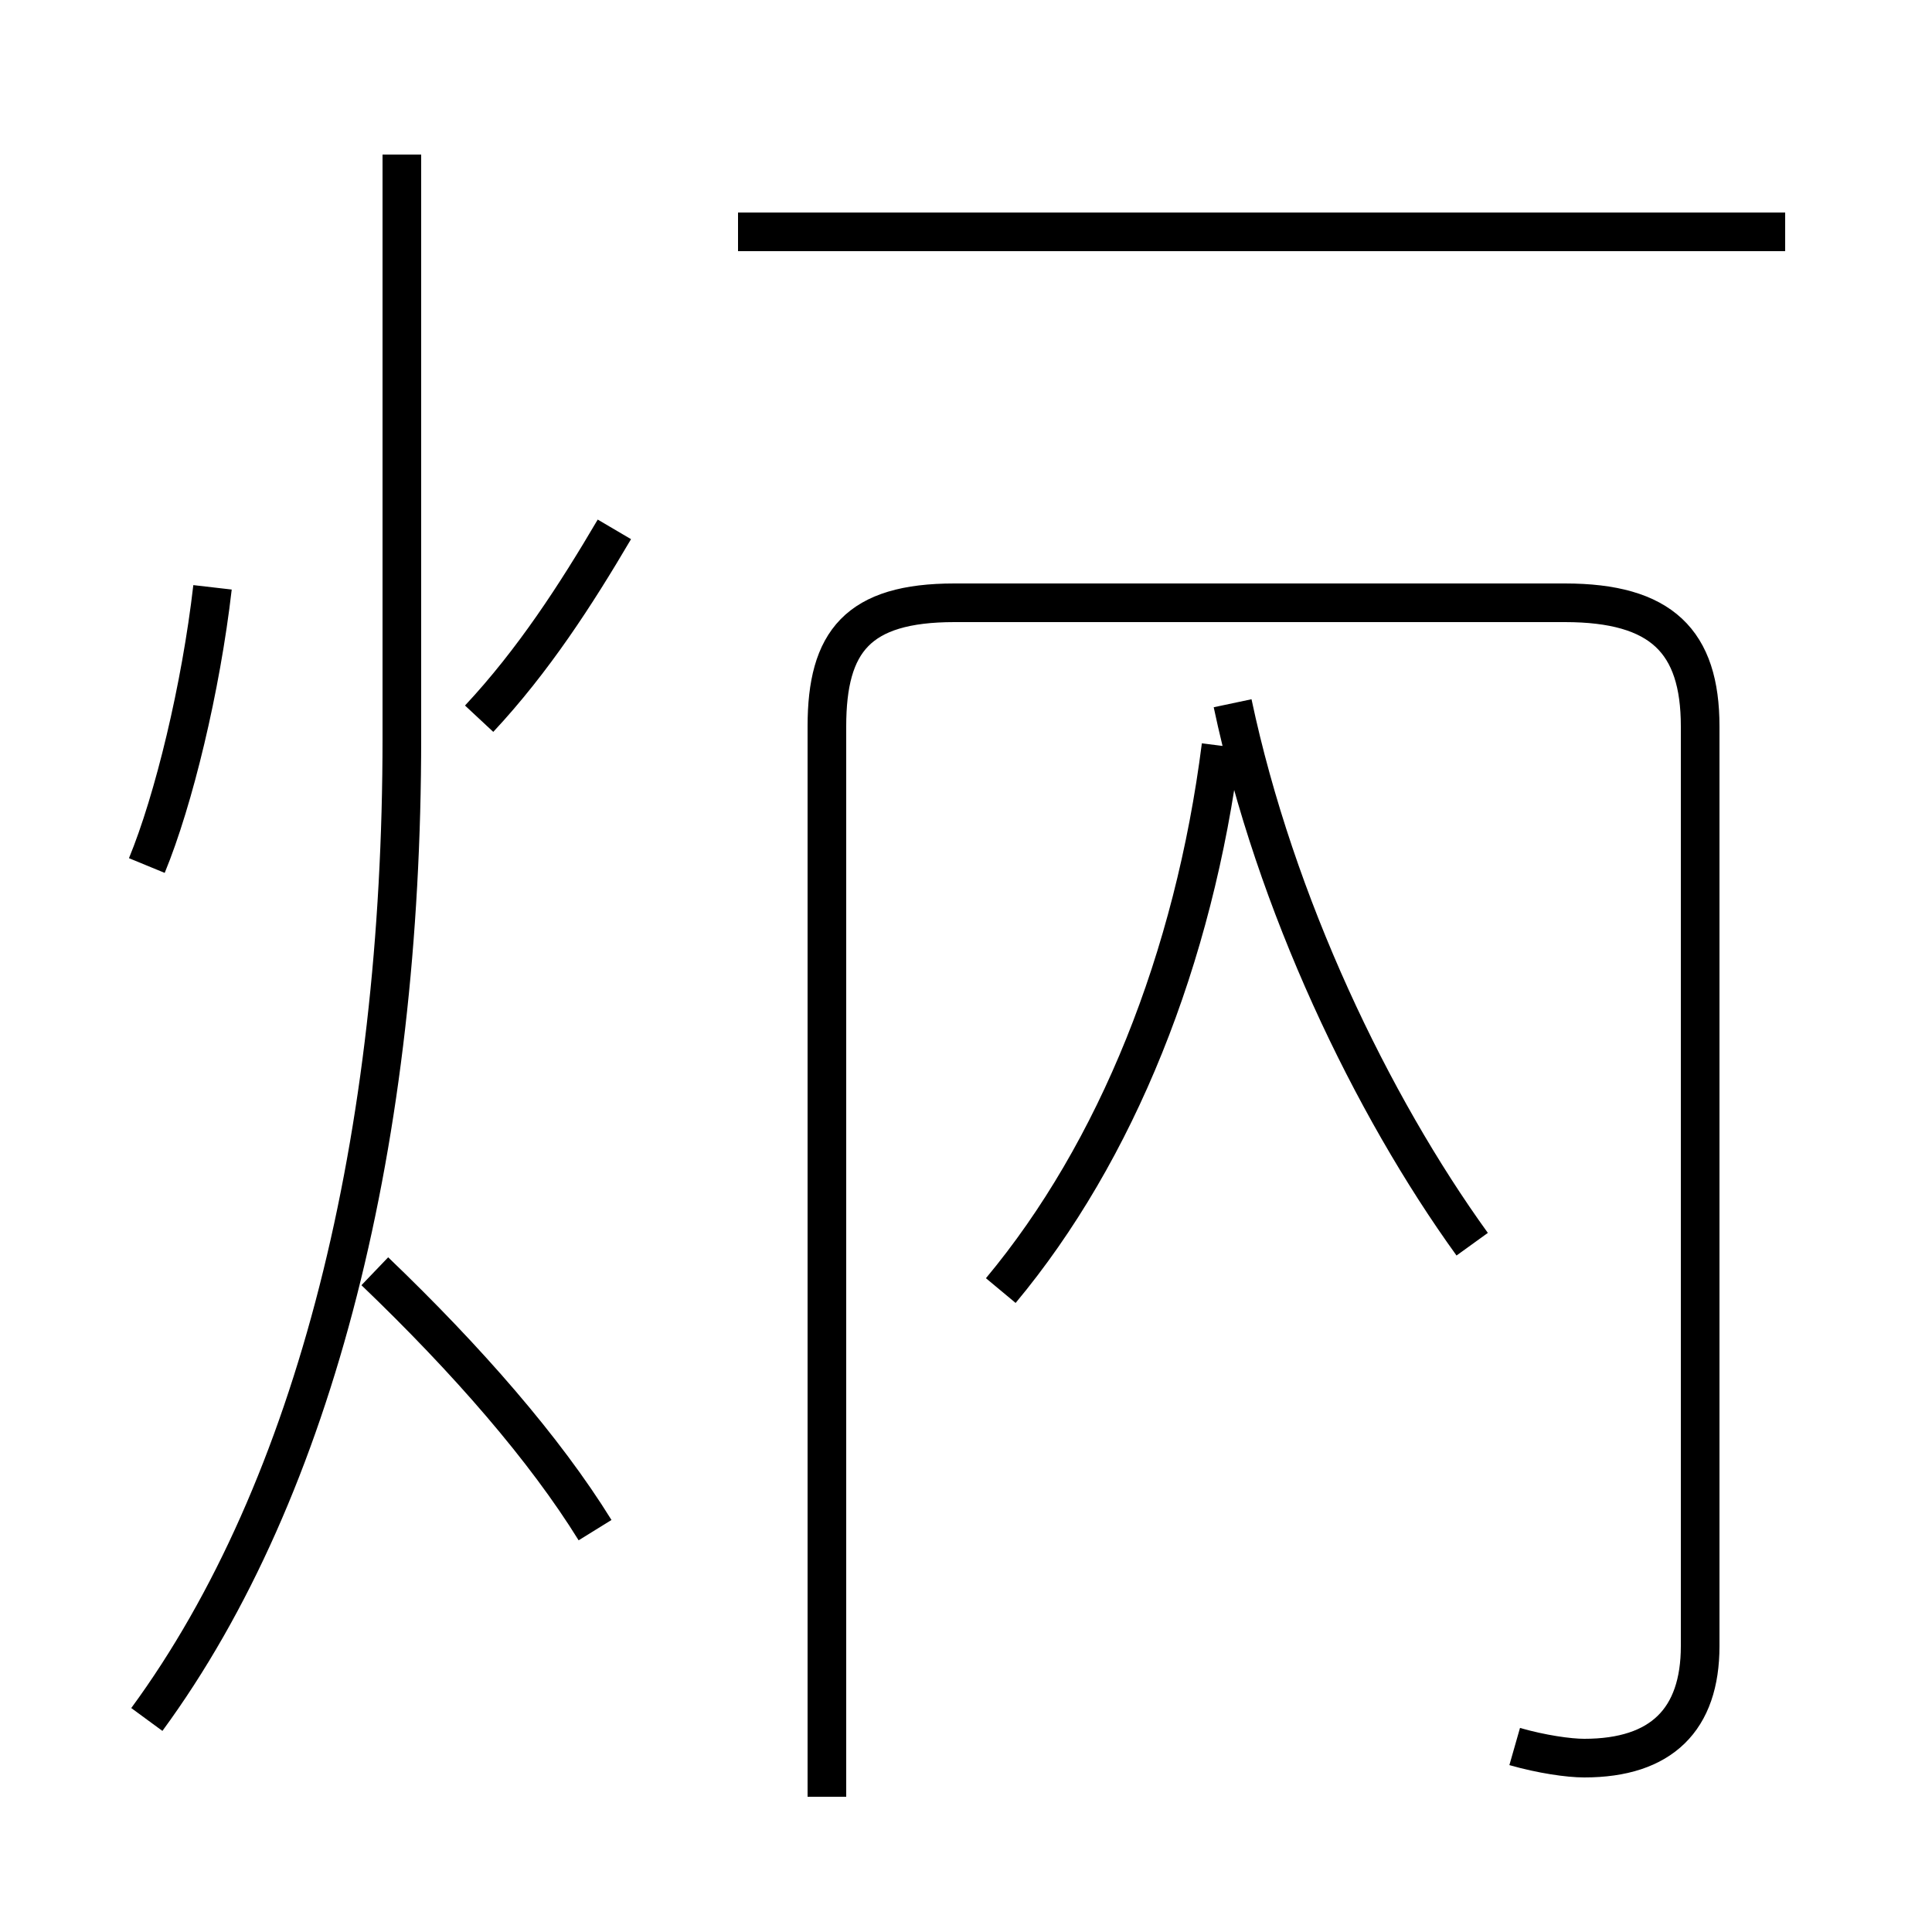 <?xml version='1.0' encoding='utf8'?>
<svg viewBox="0.0 -44.0 50.0 50.0" version="1.1" xmlns="http://www.w3.org/2000/svg">
<rect x="0.0" y="-44.0" width="50.0" height="50.0" fill="#808080" stroke="none"/>
<rect x="-1000" y="-1000" width="2000" height="2000" stroke="white" fill="white"/>
<g style="fill:none; stroke:#000000;  stroke-width:1">
<path d="M 3.8 21.6 C 4.5 23.3 5.2 26.2 5.5 28.8 M 3.8 -0.5 C 8.2 5.5 10.4 14.6 10.4 24.9 L 10.4 40.0 M 15.4 4.4 C 14.1 6.5 12.1 8.8 9.7 11.1 M 15.9 30.3 C 14.9 28.6 13.8 26.9 12.4 25.4 M 25.9 10.6 C 28.9 14.2 30.9 19.2 31.6 24.7 M 39.2 -1.2 C 39.9 -1.4 40.6 -1.5 41.0 -1.5 C 43.0 -1.5 44.0 -0.5 44.0 1.4 L 44.0 25.2 C 44.0 27.4 43.0 28.4 40.5 28.4 L 24.7 28.4 C 22.2 28.4 21.4 27.4 21.4 25.2 L 21.4 -2.5 M 46.2 38.0 L 19.1 38.0 M 38.1 11.8 C 35.5 15.4 33.0 20.6 31.9 25.8 " transform="scale(1, -1)" />
</g>
</svg>